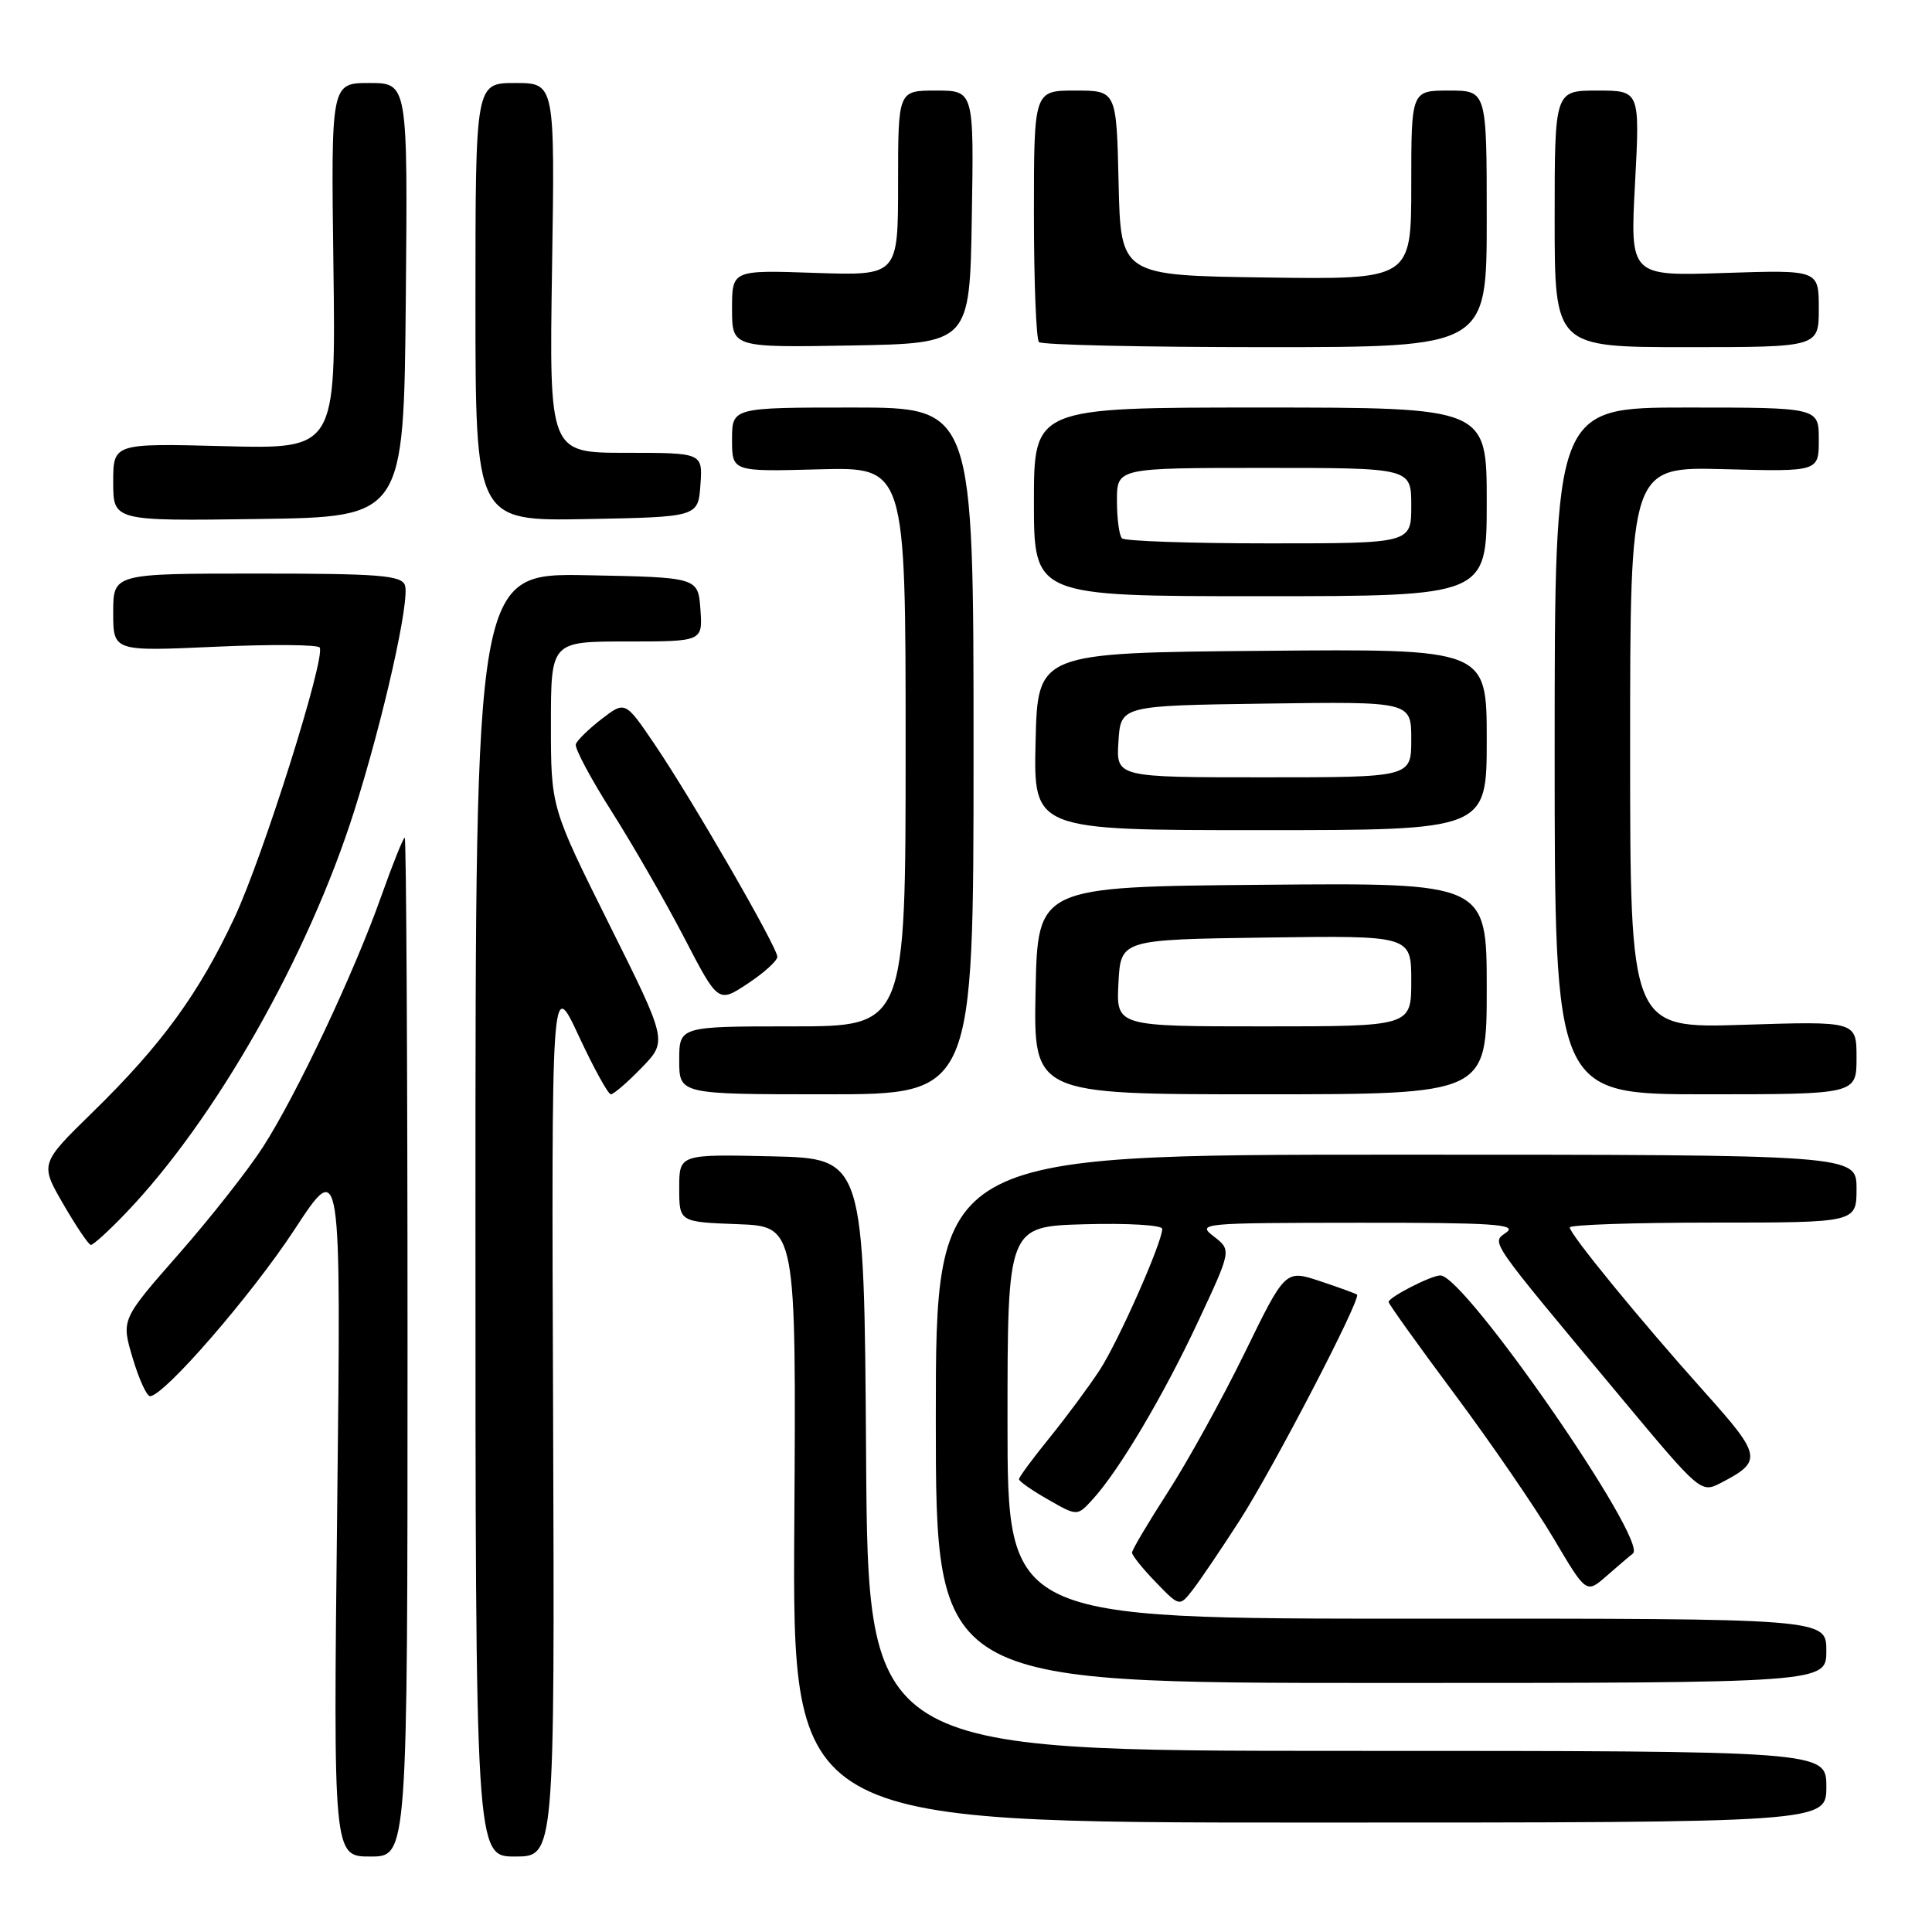 <?xml version="1.0" encoding="UTF-8" standalone="no"?>
<!DOCTYPE svg PUBLIC "-//W3C//DTD SVG 1.1//EN" "http://www.w3.org/Graphics/SVG/1.1/DTD/svg11.dtd" >
<svg xmlns="http://www.w3.org/2000/svg" xmlns:xlink="http://www.w3.org/1999/xlink" version="1.1" viewBox="0 0 256 256">
 <g >
 <path fill="currentColor"
d=" M 54.00 178.50 C 54.00 141.38 53.83 111.00 53.63 111.00 C 53.43 111.00 52.03 114.49 50.52 118.75 C 46.95 128.85 39.29 145.10 34.82 152.02 C 32.88 155.03 27.87 161.40 23.68 166.17 C 16.06 174.85 16.06 174.85 17.57 179.92 C 18.40 182.72 19.44 185.00 19.88 185.00 C 21.72 185.00 33.33 171.62 39.04 162.90 C 45.20 153.50 45.20 153.50 44.68 199.75 C 44.16 246.00 44.16 246.00 49.08 246.00 C 54.00 246.00 54.00 246.00 54.00 178.50 Z  M 73.29 187.75 C 73.07 129.50 73.07 129.50 76.68 137.25 C 78.66 141.51 80.58 145.00 80.94 145.00 C 81.31 145.00 83.15 143.41 85.03 141.47 C 88.44 137.95 88.44 137.95 80.72 122.47 C 73.00 106.98 73.00 106.98 73.00 95.99 C 73.00 85.00 73.00 85.00 83.06 85.00 C 93.11 85.00 93.11 85.00 92.81 80.75 C 92.50 76.50 92.50 76.50 77.75 76.22 C 63.00 75.95 63.00 75.95 63.00 160.97 C 63.00 246.00 63.00 246.00 68.25 246.00 C 73.50 246.00 73.50 246.00 73.29 187.75 Z  M 242.00 236.75 C 242.00 232.00 242.00 232.00 178.51 232.00 C 115.02 232.00 115.02 232.00 114.76 192.75 C 114.50 153.50 114.50 153.50 102.25 153.22 C 90.00 152.94 90.00 152.94 90.00 157.43 C 90.00 161.92 90.00 161.92 97.75 162.21 C 105.50 162.50 105.50 162.50 105.25 202.00 C 105.00 241.50 105.00 241.50 173.50 241.50 C 242.00 241.50 242.00 241.50 242.00 236.75 Z  M 242.00 218.73 C 242.00 214.46 242.00 214.46 187.75 214.48 C 133.50 214.50 133.50 214.50 133.50 188.50 C 133.50 162.50 133.50 162.50 143.75 162.22 C 149.39 162.06 154.00 162.33 154.00 162.83 C 154.00 164.63 148.21 177.71 145.71 181.55 C 144.29 183.72 141.31 187.75 139.08 190.50 C 136.85 193.25 135.02 195.72 135.02 196.00 C 135.02 196.28 136.75 197.49 138.88 198.70 C 142.74 200.91 142.74 200.91 144.76 198.70 C 148.26 194.89 154.18 184.91 158.76 175.10 C 163.18 165.65 163.18 165.65 160.84 163.84 C 158.56 162.09 159.09 162.04 179.94 162.02 C 197.63 162.00 201.07 162.22 199.63 163.28 C 197.61 164.76 196.87 163.68 214.93 185.35 C 225.28 197.76 225.39 197.85 228.01 196.50 C 233.59 193.61 233.46 192.93 225.84 184.43 C 217.38 174.99 208.00 163.53 208.00 162.64 C 208.00 162.29 216.55 162.00 227.00 162.00 C 246.00 162.00 246.00 162.00 246.00 157.50 C 246.00 153.00 246.00 153.00 185.00 153.00 C 124.00 153.00 124.00 153.00 124.00 188.00 C 124.00 223.00 124.00 223.00 183.00 223.00 C 242.00 223.00 242.00 223.00 242.00 218.73 Z  M 164.24 201.50 C 168.69 194.60 180.42 172.03 179.81 171.54 C 179.64 171.40 177.43 170.60 174.91 169.76 C 170.31 168.23 170.31 168.23 164.91 179.30 C 161.93 185.39 157.36 193.67 154.75 197.71 C 152.14 201.76 150.00 205.36 150.00 205.73 C 150.00 206.10 151.42 207.87 153.15 209.65 C 156.29 212.90 156.29 212.90 158.01 210.70 C 158.96 209.49 161.76 205.35 164.24 201.50 Z  M 216.37 205.85 C 218.46 204.20 194.09 169.00 190.86 169.00 C 189.64 169.00 184.00 171.89 184.00 172.52 C 184.00 172.78 187.94 178.28 192.75 184.74 C 197.57 191.21 203.46 199.80 205.85 203.83 C 210.19 211.17 210.19 211.17 212.85 208.85 C 214.31 207.57 215.89 206.22 216.37 205.85 Z  M 16.66 160.75 C 28.51 148.39 40.81 126.75 46.92 107.51 C 50.79 95.33 54.37 79.40 53.65 77.53 C 53.15 76.23 50.17 76.00 34.03 76.00 C 15.00 76.00 15.00 76.00 15.00 81.15 C 15.00 86.31 15.00 86.31 28.47 85.70 C 35.88 85.36 42.13 85.41 42.36 85.80 C 43.17 87.15 34.86 113.50 31.07 121.59 C 26.36 131.65 21.39 138.47 12.30 147.35 C 5.29 154.20 5.29 154.20 8.39 159.56 C 10.10 162.51 11.74 164.94 12.04 164.96 C 12.34 164.98 14.42 163.09 16.66 160.75 Z  M 129.00 99.50 C 129.00 54.00 129.00 54.00 113.00 54.00 C 97.00 54.00 97.00 54.00 97.00 58.25 C 97.00 62.50 97.00 62.50 108.50 62.19 C 120.00 61.88 120.00 61.88 120.00 98.94 C 120.00 136.00 120.00 136.00 105.00 136.00 C 90.00 136.00 90.00 136.00 90.00 140.50 C 90.00 145.00 90.00 145.00 109.50 145.00 C 129.00 145.00 129.00 145.00 129.00 99.50 Z  M 197.00 130.99 C 197.00 116.97 197.00 116.97 167.25 117.24 C 137.50 117.50 137.50 117.50 137.22 131.25 C 136.94 145.00 136.94 145.00 166.97 145.00 C 197.00 145.00 197.00 145.00 197.00 130.99 Z  M 246.00 140.15 C 246.00 135.31 246.00 135.31 231.00 135.79 C 216.00 136.27 216.00 136.27 216.00 99.05 C 216.00 61.84 216.00 61.84 228.50 62.17 C 241.00 62.50 241.00 62.50 241.00 58.25 C 241.00 54.00 241.00 54.00 223.50 54.00 C 206.00 54.00 206.00 54.00 206.00 99.50 C 206.00 145.00 206.00 145.00 226.00 145.00 C 246.00 145.00 246.00 145.00 246.00 140.15 Z  M 103.00 126.78 C 103.00 125.51 91.72 105.97 86.78 98.68 C 82.84 92.87 82.84 92.87 79.72 95.27 C 78.01 96.59 76.47 98.10 76.30 98.61 C 76.12 99.13 78.26 103.14 81.05 107.53 C 83.83 111.91 88.15 119.42 90.64 124.21 C 95.16 132.92 95.16 132.92 99.08 130.33 C 101.24 128.90 103.00 127.31 103.00 126.78 Z  M 197.00 97.99 C 197.00 85.97 197.00 85.97 167.25 86.24 C 137.50 86.50 137.50 86.50 137.22 98.25 C 136.94 110.00 136.94 110.00 166.97 110.00 C 197.00 110.00 197.00 110.00 197.00 97.99 Z  M 197.00 66.50 C 197.00 54.00 197.00 54.00 167.00 54.00 C 137.00 54.00 137.00 54.00 137.00 66.50 C 137.00 79.00 137.00 79.00 167.00 79.00 C 197.00 79.00 197.00 79.00 197.00 66.50 Z  M 53.77 39.75 C 54.03 11.00 54.03 11.00 48.94 11.00 C 43.86 11.00 43.86 11.00 44.18 35.25 C 44.50 59.50 44.50 59.50 29.75 59.12 C 15.00 58.74 15.00 58.74 15.00 63.89 C 15.00 69.04 15.00 69.04 34.25 68.77 C 53.50 68.50 53.50 68.50 53.77 39.75 Z  M 92.81 64.25 C 93.11 60.00 93.11 60.00 82.94 60.00 C 72.77 60.00 72.77 60.00 73.15 35.50 C 73.53 11.00 73.53 11.00 68.26 11.00 C 63.00 11.00 63.00 11.00 63.00 40.03 C 63.00 69.05 63.00 69.05 77.75 68.78 C 92.50 68.50 92.50 68.50 92.81 64.25 Z  M 128.77 28.75 C 129.05 12.00 129.05 12.00 124.02 12.00 C 119.00 12.00 119.00 12.00 119.00 24.27 C 119.00 36.53 119.00 36.53 108.00 36.16 C 97.00 35.78 97.00 35.78 97.00 40.91 C 97.00 46.05 97.00 46.05 112.75 45.78 C 128.50 45.50 128.50 45.50 128.77 28.75 Z  M 197.00 29.00 C 197.00 12.00 197.00 12.00 192.00 12.00 C 187.00 12.00 187.00 12.00 187.00 24.52 C 187.00 37.04 187.00 37.04 167.75 36.77 C 148.50 36.50 148.50 36.50 148.22 24.25 C 147.94 12.00 147.94 12.00 142.47 12.00 C 137.00 12.00 137.00 12.00 137.00 28.33 C 137.00 37.32 137.30 44.97 137.67 45.33 C 138.03 45.70 151.53 46.00 167.67 46.00 C 197.00 46.00 197.00 46.00 197.00 29.00 Z  M 241.00 40.88 C 241.00 35.76 241.00 35.76 228.50 36.17 C 215.99 36.59 215.99 36.59 216.65 24.30 C 217.30 12.00 217.30 12.00 211.65 12.00 C 206.00 12.00 206.00 12.00 206.00 29.00 C 206.00 46.00 206.00 46.00 223.50 46.00 C 241.00 46.00 241.00 46.00 241.00 40.88 Z  M 148.20 130.25 C 148.50 124.50 148.50 124.50 167.75 124.23 C 187.00 123.96 187.00 123.96 187.00 129.98 C 187.00 136.00 187.00 136.00 167.45 136.00 C 147.90 136.00 147.90 136.00 148.20 130.25 Z  M 148.20 98.25 C 148.50 93.50 148.50 93.50 167.75 93.23 C 187.00 92.96 187.00 92.96 187.00 97.98 C 187.00 103.00 187.00 103.00 167.45 103.00 C 147.89 103.00 147.89 103.00 148.20 98.25 Z  M 148.67 71.33 C 148.30 70.97 148.00 68.72 148.00 66.33 C 148.00 62.00 148.00 62.00 167.50 62.00 C 187.00 62.00 187.00 62.00 187.00 67.00 C 187.00 72.00 187.00 72.00 168.17 72.00 C 157.81 72.00 149.03 71.70 148.67 71.33 Z "/>
</g>
</svg>